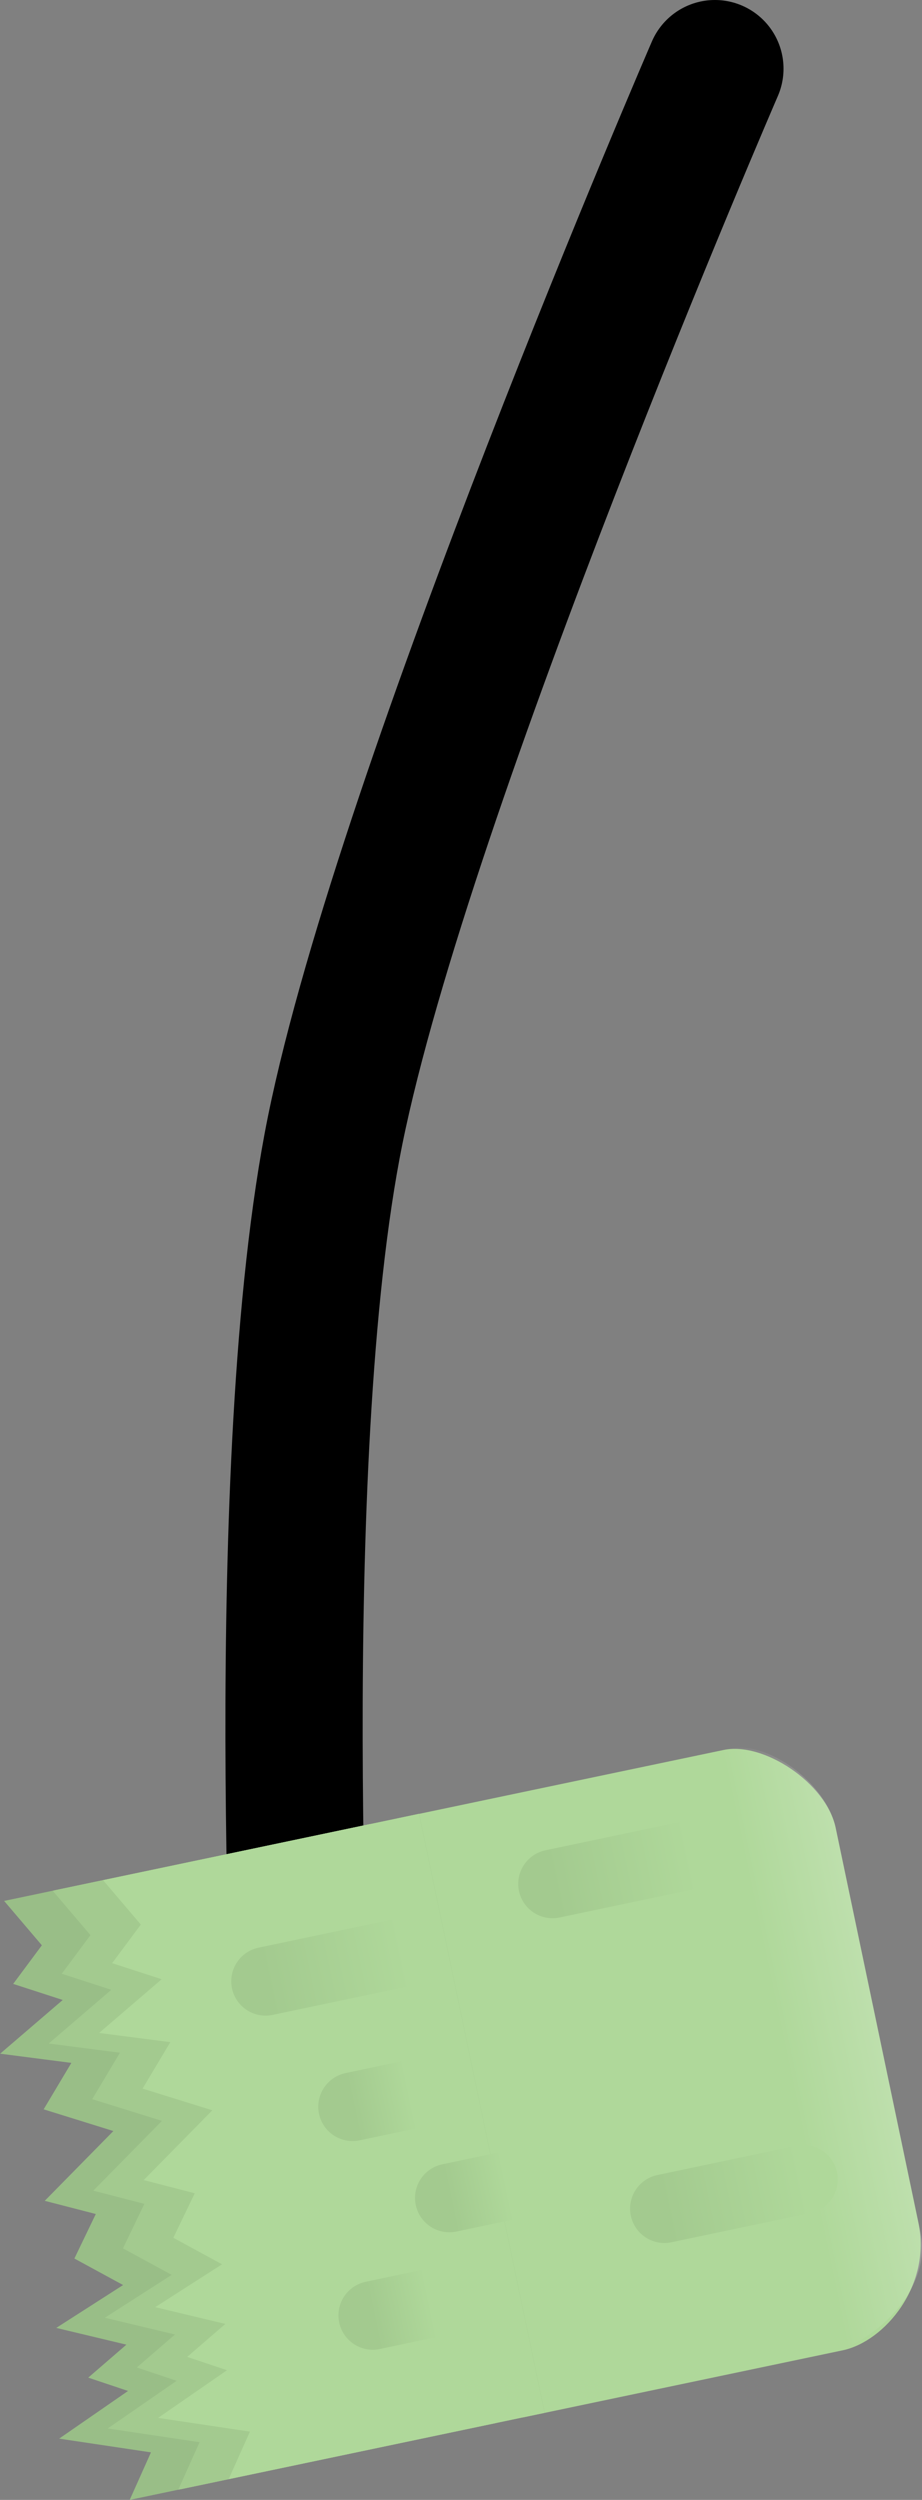 <svg version="1.1" xmlns="http://www.w3.org/2000/svg" xmlns:xlink="http://www.w3.org/1999/xlink" width="6.718" height="18.197" viewBox="0,0,6.718,18.197"><rect x="0" y="0" width="6.718" height="18.197" fill="#808080" stroke="none"/><defs><linearGradient x1="244.339" y1="193.633" x2="240.581" y2="194.422" gradientUnits="userSpaceOnUse" id="color-1"><stop offset="0" stop-color="#ffffff"/><stop offset="1" stop-color="#ffffff" stop-opacity="0"/></linearGradient><linearGradient x1="239.77" y1="194.592" x2="237.64" y2="195.038" gradientUnits="userSpaceOnUse" id="color-2"><stop offset="0" stop-color="#ffffff"/><stop offset="1" stop-color="#ffffff" stop-opacity="0"/></linearGradient><linearGradient x1="239.927" y1="193.07" x2="238.913" y2="193.283" gradientUnits="userSpaceOnUse" id="color-3"><stop offset="0" stop-color="#afd89a"/><stop offset="1" stop-color="#a3ca8f"/></linearGradient><linearGradient x1="237.836" y1="193.779" x2="236.823" y2="193.992" gradientUnits="userSpaceOnUse" id="color-4"><stop offset="0" stop-color="#afd89a"/><stop offset="1" stop-color="#a3ca8f"/></linearGradient><linearGradient x1="238.585" y1="195.48" x2="238.162" y2="195.569" gradientUnits="userSpaceOnUse" id="color-5"><stop offset="0" stop-color="#afd89a"/><stop offset="1" stop-color="#a3ca8f"/></linearGradient><linearGradient x1="240.742" y1="195.434" x2="239.729" y2="195.646" gradientUnits="userSpaceOnUse" id="color-6"><stop offset="0" stop-color="#afd89a"/><stop offset="1" stop-color="#a3ca8f"/></linearGradient><linearGradient x1="237.879" y1="194.816" x2="237.457" y2="194.905" gradientUnits="userSpaceOnUse" id="color-7"><stop offset="0" stop-color="#afd89a"/><stop offset="1" stop-color="#a3ca8f"/></linearGradient><linearGradient x1="238.026" y1="196.336" x2="237.604" y2="196.424" gradientUnits="userSpaceOnUse" id="color-8"><stop offset="0" stop-color="#afd89a"/><stop offset="1" stop-color="#a3ca8f"/></linearGradient></defs><g transform="translate(-234.888,-179.57)"><g data-paper-data="{&quot;isPaintingLayer&quot;:true}" fill-rule="nonzero" stroke-linejoin="miter" stroke-miterlimit="10" stroke-dasharray="" stroke-dashoffset="0" style="mix-blend-mode: normal"><path d="M237.097,194.87c0,0 -0.255,-4.662 0.233,-7.072c0.511,-2.519 2.767,-7.728 2.767,-7.728" fill="none" stroke="#000000" stroke-width="1" stroke-linecap="round"/><g stroke-width="0.5"><path d="M237.781,192.807c0,0 1.83,-0.384 2.38,-0.499c0.291,-0.061 0.747,0.24 0.816,0.567c0.104,0.497 0.411,1.959 0.603,2.875c0.096,0.456 -0.245,0.863 -0.551,0.928c-0.554,0.116 -2.332,0.489 -2.332,0.489z" fill="#afd89a" stroke="none" stroke-linecap="butt"/><path d="M237.781,192.807c0,0 1.883,-0.395 2.427,-0.509c0.275,-0.058 0.7,0.25 0.769,0.577c0.107,0.51 0.427,2.036 0.618,2.946c0.088,0.419 -0.34,0.809 -0.684,0.882c-0.561,0.118 -2.215,0.465 -2.215,0.465z" fill="url(#color-1)" stroke="none" stroke-linecap="butt"/><path d="M234.918,193.407l2.67,-0.56l0.915,4.36l-2.67,0.56l0.155,-0.346l-0.669,-0.1l0.502,-0.347l-0.29,-0.097l0.278,-0.24l-0.511,-0.122l0.487,-0.312l-0.355,-0.193l0.156,-0.324l-0.372,-0.096l0.5,-0.508l-0.508,-0.158l0.202,-0.338l-0.519,-0.067l0.456,-0.391l-0.361,-0.117l0.209,-0.281z" fill="#99be87" stroke="none" stroke-linecap="butt"/><path d="M235.286,193.33l2.302,-0.483l0.915,4.36l-2.302,0.483l0.155,-0.346l-0.669,-0.1l0.502,-0.347l-0.29,-0.097l0.278,-0.24l-0.511,-0.122l0.487,-0.312l-0.355,-0.193l0.156,-0.324l-0.372,-0.096l0.5,-0.508l-0.508,-0.158l0.202,-0.338l-0.519,-0.067l0.456,-0.391l-0.361,-0.117l0.209,-0.281z" fill="#afd89a" stroke="none" stroke-linecap="butt"/><path d="M234.918,193.407l2.67,-0.56l0.915,4.36l-2.67,0.56l0.155,-0.346l-0.669,-0.1l0.502,-0.347l-0.29,-0.097l0.278,-0.24l-0.511,-0.122l0.487,-0.312l-0.355,-0.193l0.156,-0.324l-0.372,-0.096l0.5,-0.508l-0.508,-0.158l0.202,-0.338l-0.519,-0.067l0.456,-0.391l-0.361,-0.117l0.209,-0.281z" fill="url(#color-2)" stroke="none" stroke-linecap="butt"/><path d="M235.272,193.333l2.67,-0.56l0.915,4.36l-2.67,0.56l0.155,-0.346l-0.669,-0.1l0.502,-0.347l-0.29,-0.097l0.278,-0.24l-0.511,-0.122l0.487,-0.312l-0.355,-0.193l0.156,-0.324l-0.372,-0.096l0.5,-0.508l-0.508,-0.158l0.202,-0.338l-0.519,-0.067l0.456,-0.391l-0.361,-0.117l0.209,-0.281z" fill="#a3ca8f" stroke="none" stroke-linecap="butt"/><path d="M235.639,193.256l2.302,-0.483l0.915,4.36l-2.302,0.483l0.155,-0.346l-0.669,-0.1l0.502,-0.347l-0.29,-0.097l0.278,-0.24l-0.511,-0.122l0.487,-0.312l-0.355,-0.193l0.156,-0.324l-0.372,-0.096l0.5,-0.508l-0.508,-0.158l0.202,-0.338l-0.519,-0.067l0.456,-0.391l-0.361,-0.117l0.209,-0.281z" fill="#afd89a" stroke="none" stroke-linecap="butt"/><path d="M239.927,193.07l-1.013,0.213" fill="none" stroke="url(#color-3)" stroke-linecap="round"/><path d="M236.823,193.992l1.013,-0.213" fill="none" stroke="url(#color-4)" stroke-linecap="round"/><path d="M238.162,195.569l0.422,-0.089" fill="none" stroke="url(#color-5)" stroke-linecap="round"/><path d="M240.742,195.434l-1.013,0.213" fill="none" stroke="url(#color-6)" stroke-linecap="round"/><path d="M237.879,194.816l-0.422,0.089" fill="none" stroke="url(#color-7)" stroke-linecap="round"/><path d="M237.604,196.424l0.422,-0.089" fill="none" stroke="url(#color-8)" stroke-linecap="round"/></g></g></g></svg>